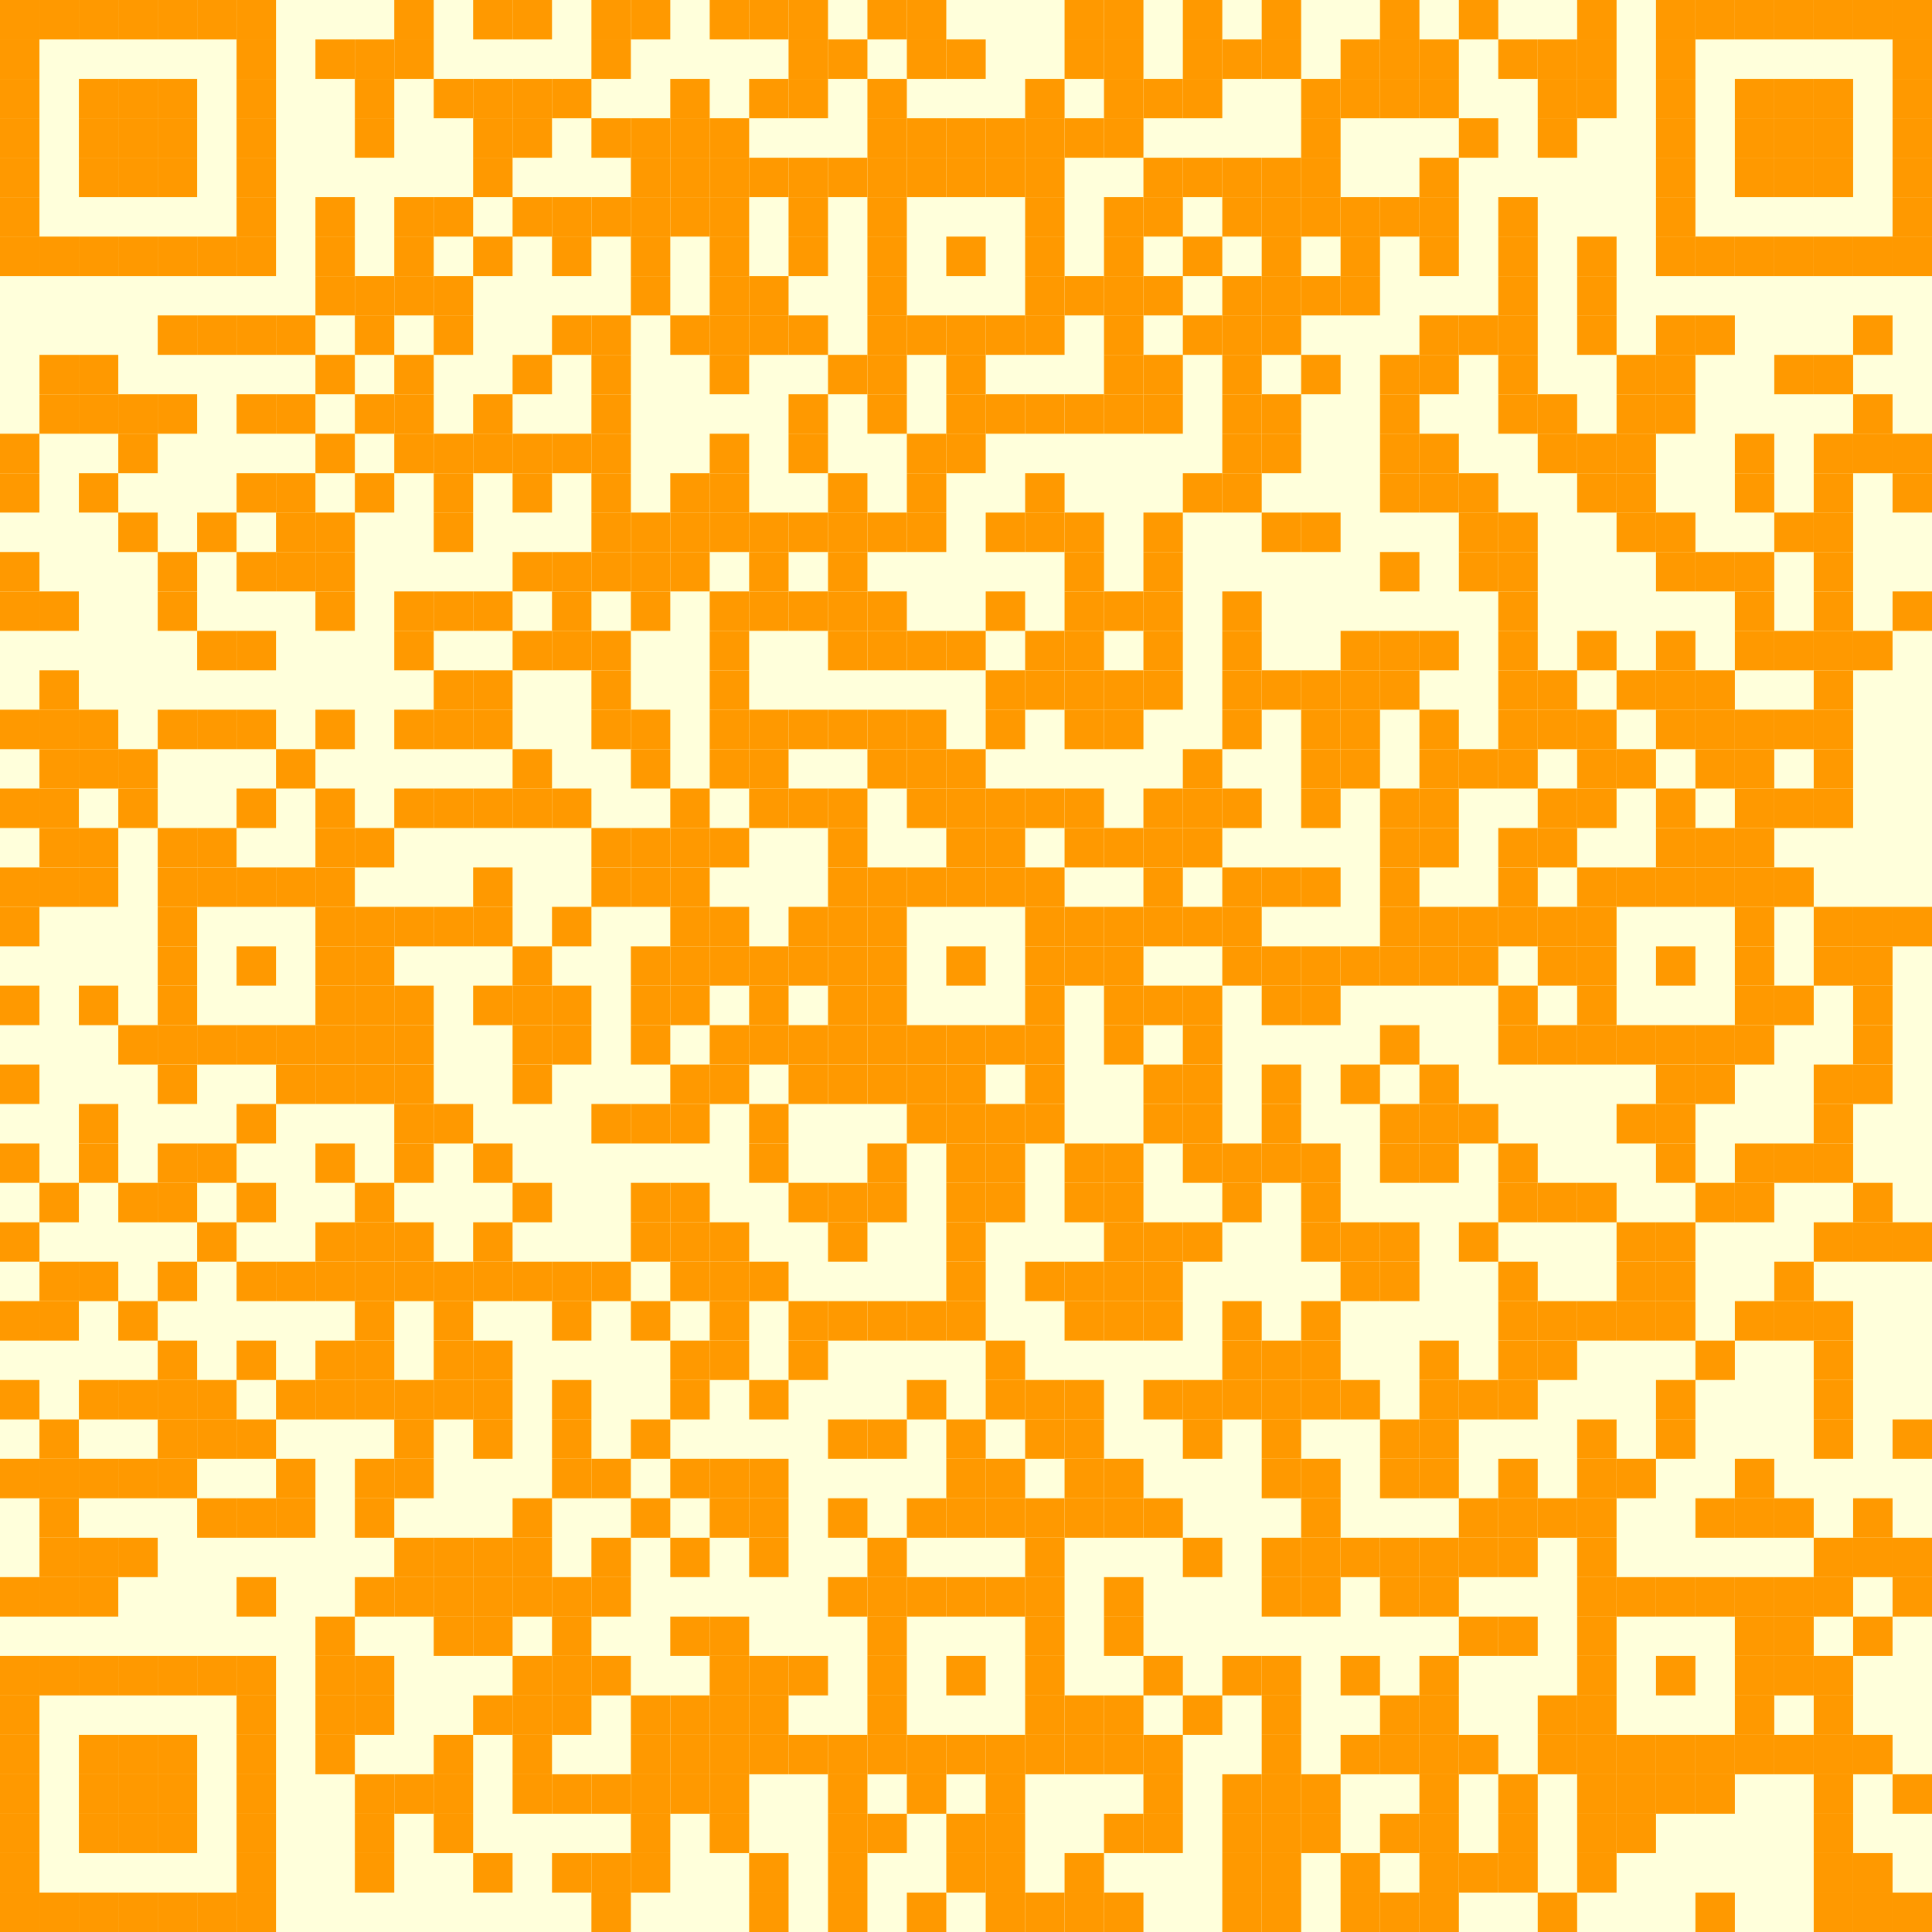 <svg version="1.1" width="392" height="392" viewBox="0 0 392 392"><rect x="0" y="0" width="392" height="392" fill="#FFFFDB" /><rect x="0" y="0" width="8" height="8" fill="#FF9900" /><rect x="8" y="0" width="8" height="8" fill="#FF9900" /><rect x="16" y="0" width="8" height="8" fill="#FF9900" /><rect x="24" y="0" width="8" height="8" fill="#FF9900" /><rect x="32" y="0" width="8" height="8" fill="#FF9900" /><rect x="40" y="0" width="8" height="8" fill="#FF9900" /><rect x="48" y="0" width="8" height="8" fill="#FF9900" /><rect x="80" y="0" width="8" height="8" fill="#FF9900" /><rect x="96" y="0" width="8" height="8" fill="#FF9900" /><rect x="104" y="0" width="8" height="8" fill="#FF9900" /><rect x="120" y="0" width="8" height="8" fill="#FF9900" /><rect x="128" y="0" width="8" height="8" fill="#FF9900" /><rect x="144" y="0" width="8" height="8" fill="#FF9900" /><rect x="152" y="0" width="8" height="8" fill="#FF9900" /><rect x="160" y="0" width="8" height="8" fill="#FF9900" /><rect x="176" y="0" width="8" height="8" fill="#FF9900" /><rect x="184" y="0" width="8" height="8" fill="#FF9900" /><rect x="216" y="0" width="8" height="8" fill="#FF9900" /><rect x="224" y="0" width="8" height="8" fill="#FF9900" /><rect x="240" y="0" width="8" height="8" fill="#FF9900" /><rect x="256" y="0" width="8" height="8" fill="#FF9900" /><rect x="280" y="0" width="8" height="8" fill="#FF9900" /><rect x="296" y="0" width="8" height="8" fill="#FF9900" /><rect x="320" y="0" width="8" height="8" fill="#FF9900" /><rect x="336" y="0" width="8" height="8" fill="#FF9900" /><rect x="344" y="0" width="8" height="8" fill="#FF9900" /><rect x="352" y="0" width="8" height="8" fill="#FF9900" /><rect x="360" y="0" width="8" height="8" fill="#FF9900" /><rect x="368" y="0" width="8" height="8" fill="#FF9900" /><rect x="376" y="0" width="8" height="8" fill="#FF9900" /><rect x="384" y="0" width="8" height="8" fill="#FF9900" /><rect x="0" y="8" width="8" height="8" fill="#FF9900" /><rect x="48" y="8" width="8" height="8" fill="#FF9900" /><rect x="64" y="8" width="8" height="8" fill="#FF9900" /><rect x="72" y="8" width="8" height="8" fill="#FF9900" /><rect x="80" y="8" width="8" height="8" fill="#FF9900" /><rect x="120" y="8" width="8" height="8" fill="#FF9900" /><rect x="160" y="8" width="8" height="8" fill="#FF9900" /><rect x="168" y="8" width="8" height="8" fill="#FF9900" /><rect x="184" y="8" width="8" height="8" fill="#FF9900" /><rect x="192" y="8" width="8" height="8" fill="#FF9900" /><rect x="216" y="8" width="8" height="8" fill="#FF9900" /><rect x="224" y="8" width="8" height="8" fill="#FF9900" /><rect x="240" y="8" width="8" height="8" fill="#FF9900" /><rect x="248" y="8" width="8" height="8" fill="#FF9900" /><rect x="256" y="8" width="8" height="8" fill="#FF9900" /><rect x="272" y="8" width="8" height="8" fill="#FF9900" /><rect x="280" y="8" width="8" height="8" fill="#FF9900" /><rect x="288" y="8" width="8" height="8" fill="#FF9900" /><rect x="304" y="8" width="8" height="8" fill="#FF9900" /><rect x="312" y="8" width="8" height="8" fill="#FF9900" /><rect x="320" y="8" width="8" height="8" fill="#FF9900" /><rect x="336" y="8" width="8" height="8" fill="#FF9900" /><rect x="384" y="8" width="8" height="8" fill="#FF9900" /><rect x="0" y="16" width="8" height="8" fill="#FF9900" /><rect x="16" y="16" width="8" height="8" fill="#FF9900" /><rect x="24" y="16" width="8" height="8" fill="#FF9900" /><rect x="32" y="16" width="8" height="8" fill="#FF9900" /><rect x="48" y="16" width="8" height="8" fill="#FF9900" /><rect x="72" y="16" width="8" height="8" fill="#FF9900" /><rect x="88" y="16" width="8" height="8" fill="#FF9900" /><rect x="96" y="16" width="8" height="8" fill="#FF9900" /><rect x="104" y="16" width="8" height="8" fill="#FF9900" /><rect x="112" y="16" width="8" height="8" fill="#FF9900" /><rect x="136" y="16" width="8" height="8" fill="#FF9900" /><rect x="152" y="16" width="8" height="8" fill="#FF9900" /><rect x="160" y="16" width="8" height="8" fill="#FF9900" /><rect x="176" y="16" width="8" height="8" fill="#FF9900" /><rect x="208" y="16" width="8" height="8" fill="#FF9900" /><rect x="224" y="16" width="8" height="8" fill="#FF9900" /><rect x="232" y="16" width="8" height="8" fill="#FF9900" /><rect x="240" y="16" width="8" height="8" fill="#FF9900" /><rect x="264" y="16" width="8" height="8" fill="#FF9900" /><rect x="272" y="16" width="8" height="8" fill="#FF9900" /><rect x="280" y="16" width="8" height="8" fill="#FF9900" /><rect x="288" y="16" width="8" height="8" fill="#FF9900" /><rect x="312" y="16" width="8" height="8" fill="#FF9900" /><rect x="320" y="16" width="8" height="8" fill="#FF9900" /><rect x="336" y="16" width="8" height="8" fill="#FF9900" /><rect x="352" y="16" width="8" height="8" fill="#FF9900" /><rect x="360" y="16" width="8" height="8" fill="#FF9900" /><rect x="368" y="16" width="8" height="8" fill="#FF9900" /><rect x="384" y="16" width="8" height="8" fill="#FF9900" /><rect x="0" y="24" width="8" height="8" fill="#FF9900" /><rect x="16" y="24" width="8" height="8" fill="#FF9900" /><rect x="24" y="24" width="8" height="8" fill="#FF9900" /><rect x="32" y="24" width="8" height="8" fill="#FF9900" /><rect x="48" y="24" width="8" height="8" fill="#FF9900" /><rect x="72" y="24" width="8" height="8" fill="#FF9900" /><rect x="96" y="24" width="8" height="8" fill="#FF9900" /><rect x="104" y="24" width="8" height="8" fill="#FF9900" /><rect x="120" y="24" width="8" height="8" fill="#FF9900" /><rect x="128" y="24" width="8" height="8" fill="#FF9900" /><rect x="136" y="24" width="8" height="8" fill="#FF9900" /><rect x="144" y="24" width="8" height="8" fill="#FF9900" /><rect x="176" y="24" width="8" height="8" fill="#FF9900" /><rect x="184" y="24" width="8" height="8" fill="#FF9900" /><rect x="192" y="24" width="8" height="8" fill="#FF9900" /><rect x="200" y="24" width="8" height="8" fill="#FF9900" /><rect x="208" y="24" width="8" height="8" fill="#FF9900" /><rect x="216" y="24" width="8" height="8" fill="#FF9900" /><rect x="224" y="24" width="8" height="8" fill="#FF9900" /><rect x="264" y="24" width="8" height="8" fill="#FF9900" /><rect x="296" y="24" width="8" height="8" fill="#FF9900" /><rect x="312" y="24" width="8" height="8" fill="#FF9900" /><rect x="336" y="24" width="8" height="8" fill="#FF9900" /><rect x="352" y="24" width="8" height="8" fill="#FF9900" /><rect x="360" y="24" width="8" height="8" fill="#FF9900" /><rect x="368" y="24" width="8" height="8" fill="#FF9900" /><rect x="384" y="24" width="8" height="8" fill="#FF9900" /><rect x="0" y="32" width="8" height="8" fill="#FF9900" /><rect x="16" y="32" width="8" height="8" fill="#FF9900" /><rect x="24" y="32" width="8" height="8" fill="#FF9900" /><rect x="32" y="32" width="8" height="8" fill="#FF9900" /><rect x="48" y="32" width="8" height="8" fill="#FF9900" /><rect x="96" y="32" width="8" height="8" fill="#FF9900" /><rect x="128" y="32" width="8" height="8" fill="#FF9900" /><rect x="136" y="32" width="8" height="8" fill="#FF9900" /><rect x="144" y="32" width="8" height="8" fill="#FF9900" /><rect x="152" y="32" width="8" height="8" fill="#FF9900" /><rect x="160" y="32" width="8" height="8" fill="#FF9900" /><rect x="168" y="32" width="8" height="8" fill="#FF9900" /><rect x="176" y="32" width="8" height="8" fill="#FF9900" /><rect x="184" y="32" width="8" height="8" fill="#FF9900" /><rect x="192" y="32" width="8" height="8" fill="#FF9900" /><rect x="200" y="32" width="8" height="8" fill="#FF9900" /><rect x="208" y="32" width="8" height="8" fill="#FF9900" /><rect x="232" y="32" width="8" height="8" fill="#FF9900" /><rect x="240" y="32" width="8" height="8" fill="#FF9900" /><rect x="248" y="32" width="8" height="8" fill="#FF9900" /><rect x="256" y="32" width="8" height="8" fill="#FF9900" /><rect x="264" y="32" width="8" height="8" fill="#FF9900" /><rect x="288" y="32" width="8" height="8" fill="#FF9900" /><rect x="336" y="32" width="8" height="8" fill="#FF9900" /><rect x="352" y="32" width="8" height="8" fill="#FF9900" /><rect x="360" y="32" width="8" height="8" fill="#FF9900" /><rect x="368" y="32" width="8" height="8" fill="#FF9900" /><rect x="384" y="32" width="8" height="8" fill="#FF9900" /><rect x="0" y="40" width="8" height="8" fill="#FF9900" /><rect x="48" y="40" width="8" height="8" fill="#FF9900" /><rect x="64" y="40" width="8" height="8" fill="#FF9900" /><rect x="80" y="40" width="8" height="8" fill="#FF9900" /><rect x="88" y="40" width="8" height="8" fill="#FF9900" /><rect x="104" y="40" width="8" height="8" fill="#FF9900" /><rect x="112" y="40" width="8" height="8" fill="#FF9900" /><rect x="120" y="40" width="8" height="8" fill="#FF9900" /><rect x="128" y="40" width="8" height="8" fill="#FF9900" /><rect x="136" y="40" width="8" height="8" fill="#FF9900" /><rect x="144" y="40" width="8" height="8" fill="#FF9900" /><rect x="160" y="40" width="8" height="8" fill="#FF9900" /><rect x="176" y="40" width="8" height="8" fill="#FF9900" /><rect x="208" y="40" width="8" height="8" fill="#FF9900" /><rect x="224" y="40" width="8" height="8" fill="#FF9900" /><rect x="232" y="40" width="8" height="8" fill="#FF9900" /><rect x="248" y="40" width="8" height="8" fill="#FF9900" /><rect x="256" y="40" width="8" height="8" fill="#FF9900" /><rect x="264" y="40" width="8" height="8" fill="#FF9900" /><rect x="272" y="40" width="8" height="8" fill="#FF9900" /><rect x="280" y="40" width="8" height="8" fill="#FF9900" /><rect x="288" y="40" width="8" height="8" fill="#FF9900" /><rect x="304" y="40" width="8" height="8" fill="#FF9900" /><rect x="336" y="40" width="8" height="8" fill="#FF9900" /><rect x="384" y="40" width="8" height="8" fill="#FF9900" /><rect x="0" y="48" width="8" height="8" fill="#FF9900" /><rect x="8" y="48" width="8" height="8" fill="#FF9900" /><rect x="16" y="48" width="8" height="8" fill="#FF9900" /><rect x="24" y="48" width="8" height="8" fill="#FF9900" /><rect x="32" y="48" width="8" height="8" fill="#FF9900" /><rect x="40" y="48" width="8" height="8" fill="#FF9900" /><rect x="48" y="48" width="8" height="8" fill="#FF9900" /><rect x="64" y="48" width="8" height="8" fill="#FF9900" /><rect x="80" y="48" width="8" height="8" fill="#FF9900" /><rect x="96" y="48" width="8" height="8" fill="#FF9900" /><rect x="112" y="48" width="8" height="8" fill="#FF9900" /><rect x="128" y="48" width="8" height="8" fill="#FF9900" /><rect x="144" y="48" width="8" height="8" fill="#FF9900" /><rect x="160" y="48" width="8" height="8" fill="#FF9900" /><rect x="176" y="48" width="8" height="8" fill="#FF9900" /><rect x="192" y="48" width="8" height="8" fill="#FF9900" /><rect x="208" y="48" width="8" height="8" fill="#FF9900" /><rect x="224" y="48" width="8" height="8" fill="#FF9900" /><rect x="240" y="48" width="8" height="8" fill="#FF9900" /><rect x="256" y="48" width="8" height="8" fill="#FF9900" /><rect x="272" y="48" width="8" height="8" fill="#FF9900" /><rect x="288" y="48" width="8" height="8" fill="#FF9900" /><rect x="304" y="48" width="8" height="8" fill="#FF9900" /><rect x="320" y="48" width="8" height="8" fill="#FF9900" /><rect x="336" y="48" width="8" height="8" fill="#FF9900" /><rect x="344" y="48" width="8" height="8" fill="#FF9900" /><rect x="352" y="48" width="8" height="8" fill="#FF9900" /><rect x="360" y="48" width="8" height="8" fill="#FF9900" /><rect x="368" y="48" width="8" height="8" fill="#FF9900" /><rect x="376" y="48" width="8" height="8" fill="#FF9900" /><rect x="384" y="48" width="8" height="8" fill="#FF9900" /><rect x="64" y="56" width="8" height="8" fill="#FF9900" /><rect x="72" y="56" width="8" height="8" fill="#FF9900" /><rect x="80" y="56" width="8" height="8" fill="#FF9900" /><rect x="88" y="56" width="8" height="8" fill="#FF9900" /><rect x="128" y="56" width="8" height="8" fill="#FF9900" /><rect x="144" y="56" width="8" height="8" fill="#FF9900" /><rect x="152" y="56" width="8" height="8" fill="#FF9900" /><rect x="176" y="56" width="8" height="8" fill="#FF9900" /><rect x="208" y="56" width="8" height="8" fill="#FF9900" /><rect x="216" y="56" width="8" height="8" fill="#FF9900" /><rect x="224" y="56" width="8" height="8" fill="#FF9900" /><rect x="232" y="56" width="8" height="8" fill="#FF9900" /><rect x="248" y="56" width="8" height="8" fill="#FF9900" /><rect x="256" y="56" width="8" height="8" fill="#FF9900" /><rect x="264" y="56" width="8" height="8" fill="#FF9900" /><rect x="272" y="56" width="8" height="8" fill="#FF9900" /><rect x="304" y="56" width="8" height="8" fill="#FF9900" /><rect x="320" y="56" width="8" height="8" fill="#FF9900" /><rect x="32" y="64" width="8" height="8" fill="#FF9900" /><rect x="40" y="64" width="8" height="8" fill="#FF9900" /><rect x="48" y="64" width="8" height="8" fill="#FF9900" /><rect x="56" y="64" width="8" height="8" fill="#FF9900" /><rect x="72" y="64" width="8" height="8" fill="#FF9900" /><rect x="88" y="64" width="8" height="8" fill="#FF9900" /><rect x="112" y="64" width="8" height="8" fill="#FF9900" /><rect x="120" y="64" width="8" height="8" fill="#FF9900" /><rect x="136" y="64" width="8" height="8" fill="#FF9900" /><rect x="144" y="64" width="8" height="8" fill="#FF9900" /><rect x="152" y="64" width="8" height="8" fill="#FF9900" /><rect x="160" y="64" width="8" height="8" fill="#FF9900" /><rect x="176" y="64" width="8" height="8" fill="#FF9900" /><rect x="184" y="64" width="8" height="8" fill="#FF9900" /><rect x="192" y="64" width="8" height="8" fill="#FF9900" /><rect x="200" y="64" width="8" height="8" fill="#FF9900" /><rect x="208" y="64" width="8" height="8" fill="#FF9900" /><rect x="224" y="64" width="8" height="8" fill="#FF9900" /><rect x="240" y="64" width="8" height="8" fill="#FF9900" /><rect x="248" y="64" width="8" height="8" fill="#FF9900" /><rect x="256" y="64" width="8" height="8" fill="#FF9900" /><rect x="288" y="64" width="8" height="8" fill="#FF9900" /><rect x="296" y="64" width="8" height="8" fill="#FF9900" /><rect x="304" y="64" width="8" height="8" fill="#FF9900" /><rect x="320" y="64" width="8" height="8" fill="#FF9900" /><rect x="336" y="64" width="8" height="8" fill="#FF9900" /><rect x="344" y="64" width="8" height="8" fill="#FF9900" /><rect x="376" y="64" width="8" height="8" fill="#FF9900" /><rect x="8" y="72" width="8" height="8" fill="#FF9900" /><rect x="16" y="72" width="8" height="8" fill="#FF9900" /><rect x="64" y="72" width="8" height="8" fill="#FF9900" /><rect x="80" y="72" width="8" height="8" fill="#FF9900" /><rect x="104" y="72" width="8" height="8" fill="#FF9900" /><rect x="120" y="72" width="8" height="8" fill="#FF9900" /><rect x="144" y="72" width="8" height="8" fill="#FF9900" /><rect x="168" y="72" width="8" height="8" fill="#FF9900" /><rect x="176" y="72" width="8" height="8" fill="#FF9900" /><rect x="192" y="72" width="8" height="8" fill="#FF9900" /><rect x="224" y="72" width="8" height="8" fill="#FF9900" /><rect x="232" y="72" width="8" height="8" fill="#FF9900" /><rect x="248" y="72" width="8" height="8" fill="#FF9900" /><rect x="264" y="72" width="8" height="8" fill="#FF9900" /><rect x="280" y="72" width="8" height="8" fill="#FF9900" /><rect x="288" y="72" width="8" height="8" fill="#FF9900" /><rect x="304" y="72" width="8" height="8" fill="#FF9900" /><rect x="328" y="72" width="8" height="8" fill="#FF9900" /><rect x="336" y="72" width="8" height="8" fill="#FF9900" /><rect x="360" y="72" width="8" height="8" fill="#FF9900" /><rect x="368" y="72" width="8" height="8" fill="#FF9900" /><rect x="8" y="80" width="8" height="8" fill="#FF9900" /><rect x="16" y="80" width="8" height="8" fill="#FF9900" /><rect x="24" y="80" width="8" height="8" fill="#FF9900" /><rect x="32" y="80" width="8" height="8" fill="#FF9900" /><rect x="48" y="80" width="8" height="8" fill="#FF9900" /><rect x="56" y="80" width="8" height="8" fill="#FF9900" /><rect x="72" y="80" width="8" height="8" fill="#FF9900" /><rect x="80" y="80" width="8" height="8" fill="#FF9900" /><rect x="96" y="80" width="8" height="8" fill="#FF9900" /><rect x="120" y="80" width="8" height="8" fill="#FF9900" /><rect x="160" y="80" width="8" height="8" fill="#FF9900" /><rect x="176" y="80" width="8" height="8" fill="#FF9900" /><rect x="192" y="80" width="8" height="8" fill="#FF9900" /><rect x="200" y="80" width="8" height="8" fill="#FF9900" /><rect x="208" y="80" width="8" height="8" fill="#FF9900" /><rect x="216" y="80" width="8" height="8" fill="#FF9900" /><rect x="224" y="80" width="8" height="8" fill="#FF9900" /><rect x="232" y="80" width="8" height="8" fill="#FF9900" /><rect x="248" y="80" width="8" height="8" fill="#FF9900" /><rect x="256" y="80" width="8" height="8" fill="#FF9900" /><rect x="280" y="80" width="8" height="8" fill="#FF9900" /><rect x="304" y="80" width="8" height="8" fill="#FF9900" /><rect x="312" y="80" width="8" height="8" fill="#FF9900" /><rect x="328" y="80" width="8" height="8" fill="#FF9900" /><rect x="336" y="80" width="8" height="8" fill="#FF9900" /><rect x="376" y="80" width="8" height="8" fill="#FF9900" /><rect x="0" y="88" width="8" height="8" fill="#FF9900" /><rect x="24" y="88" width="8" height="8" fill="#FF9900" /><rect x="64" y="88" width="8" height="8" fill="#FF9900" /><rect x="80" y="88" width="8" height="8" fill="#FF9900" /><rect x="88" y="88" width="8" height="8" fill="#FF9900" /><rect x="96" y="88" width="8" height="8" fill="#FF9900" /><rect x="104" y="88" width="8" height="8" fill="#FF9900" /><rect x="112" y="88" width="8" height="8" fill="#FF9900" /><rect x="120" y="88" width="8" height="8" fill="#FF9900" /><rect x="144" y="88" width="8" height="8" fill="#FF9900" /><rect x="160" y="88" width="8" height="8" fill="#FF9900" /><rect x="184" y="88" width="8" height="8" fill="#FF9900" /><rect x="192" y="88" width="8" height="8" fill="#FF9900" /><rect x="248" y="88" width="8" height="8" fill="#FF9900" /><rect x="256" y="88" width="8" height="8" fill="#FF9900" /><rect x="280" y="88" width="8" height="8" fill="#FF9900" /><rect x="288" y="88" width="8" height="8" fill="#FF9900" /><rect x="312" y="88" width="8" height="8" fill="#FF9900" /><rect x="320" y="88" width="8" height="8" fill="#FF9900" /><rect x="328" y="88" width="8" height="8" fill="#FF9900" /><rect x="352" y="88" width="8" height="8" fill="#FF9900" /><rect x="368" y="88" width="8" height="8" fill="#FF9900" /><rect x="376" y="88" width="8" height="8" fill="#FF9900" /><rect x="384" y="88" width="8" height="8" fill="#FF9900" /><rect x="0" y="96" width="8" height="8" fill="#FF9900" /><rect x="16" y="96" width="8" height="8" fill="#FF9900" /><rect x="48" y="96" width="8" height="8" fill="#FF9900" /><rect x="56" y="96" width="8" height="8" fill="#FF9900" /><rect x="72" y="96" width="8" height="8" fill="#FF9900" /><rect x="88" y="96" width="8" height="8" fill="#FF9900" /><rect x="104" y="96" width="8" height="8" fill="#FF9900" /><rect x="120" y="96" width="8" height="8" fill="#FF9900" /><rect x="136" y="96" width="8" height="8" fill="#FF9900" /><rect x="144" y="96" width="8" height="8" fill="#FF9900" /><rect x="168" y="96" width="8" height="8" fill="#FF9900" /><rect x="184" y="96" width="8" height="8" fill="#FF9900" /><rect x="208" y="96" width="8" height="8" fill="#FF9900" /><rect x="240" y="96" width="8" height="8" fill="#FF9900" /><rect x="248" y="96" width="8" height="8" fill="#FF9900" /><rect x="280" y="96" width="8" height="8" fill="#FF9900" /><rect x="288" y="96" width="8" height="8" fill="#FF9900" /><rect x="296" y="96" width="8" height="8" fill="#FF9900" /><rect x="320" y="96" width="8" height="8" fill="#FF9900" /><rect x="328" y="96" width="8" height="8" fill="#FF9900" /><rect x="352" y="96" width="8" height="8" fill="#FF9900" /><rect x="368" y="96" width="8" height="8" fill="#FF9900" /><rect x="384" y="96" width="8" height="8" fill="#FF9900" /><rect x="24" y="104" width="8" height="8" fill="#FF9900" /><rect x="40" y="104" width="8" height="8" fill="#FF9900" /><rect x="56" y="104" width="8" height="8" fill="#FF9900" /><rect x="64" y="104" width="8" height="8" fill="#FF9900" /><rect x="88" y="104" width="8" height="8" fill="#FF9900" /><rect x="120" y="104" width="8" height="8" fill="#FF9900" /><rect x="128" y="104" width="8" height="8" fill="#FF9900" /><rect x="136" y="104" width="8" height="8" fill="#FF9900" /><rect x="144" y="104" width="8" height="8" fill="#FF9900" /><rect x="152" y="104" width="8" height="8" fill="#FF9900" /><rect x="160" y="104" width="8" height="8" fill="#FF9900" /><rect x="168" y="104" width="8" height="8" fill="#FF9900" /><rect x="176" y="104" width="8" height="8" fill="#FF9900" /><rect x="184" y="104" width="8" height="8" fill="#FF9900" /><rect x="200" y="104" width="8" height="8" fill="#FF9900" /><rect x="208" y="104" width="8" height="8" fill="#FF9900" /><rect x="216" y="104" width="8" height="8" fill="#FF9900" /><rect x="232" y="104" width="8" height="8" fill="#FF9900" /><rect x="256" y="104" width="8" height="8" fill="#FF9900" /><rect x="264" y="104" width="8" height="8" fill="#FF9900" /><rect x="296" y="104" width="8" height="8" fill="#FF9900" /><rect x="304" y="104" width="8" height="8" fill="#FF9900" /><rect x="328" y="104" width="8" height="8" fill="#FF9900" /><rect x="336" y="104" width="8" height="8" fill="#FF9900" /><rect x="360" y="104" width="8" height="8" fill="#FF9900" /><rect x="368" y="104" width="8" height="8" fill="#FF9900" /><rect x="0" y="112" width="8" height="8" fill="#FF9900" /><rect x="32" y="112" width="8" height="8" fill="#FF9900" /><rect x="48" y="112" width="8" height="8" fill="#FF9900" /><rect x="56" y="112" width="8" height="8" fill="#FF9900" /><rect x="64" y="112" width="8" height="8" fill="#FF9900" /><rect x="104" y="112" width="8" height="8" fill="#FF9900" /><rect x="112" y="112" width="8" height="8" fill="#FF9900" /><rect x="120" y="112" width="8" height="8" fill="#FF9900" /><rect x="128" y="112" width="8" height="8" fill="#FF9900" /><rect x="136" y="112" width="8" height="8" fill="#FF9900" /><rect x="152" y="112" width="8" height="8" fill="#FF9900" /><rect x="168" y="112" width="8" height="8" fill="#FF9900" /><rect x="216" y="112" width="8" height="8" fill="#FF9900" /><rect x="232" y="112" width="8" height="8" fill="#FF9900" /><rect x="280" y="112" width="8" height="8" fill="#FF9900" /><rect x="296" y="112" width="8" height="8" fill="#FF9900" /><rect x="304" y="112" width="8" height="8" fill="#FF9900" /><rect x="336" y="112" width="8" height="8" fill="#FF9900" /><rect x="344" y="112" width="8" height="8" fill="#FF9900" /><rect x="352" y="112" width="8" height="8" fill="#FF9900" /><rect x="368" y="112" width="8" height="8" fill="#FF9900" /><rect x="0" y="120" width="8" height="8" fill="#FF9900" /><rect x="8" y="120" width="8" height="8" fill="#FF9900" /><rect x="32" y="120" width="8" height="8" fill="#FF9900" /><rect x="64" y="120" width="8" height="8" fill="#FF9900" /><rect x="80" y="120" width="8" height="8" fill="#FF9900" /><rect x="88" y="120" width="8" height="8" fill="#FF9900" /><rect x="96" y="120" width="8" height="8" fill="#FF9900" /><rect x="112" y="120" width="8" height="8" fill="#FF9900" /><rect x="128" y="120" width="8" height="8" fill="#FF9900" /><rect x="144" y="120" width="8" height="8" fill="#FF9900" /><rect x="152" y="120" width="8" height="8" fill="#FF9900" /><rect x="160" y="120" width="8" height="8" fill="#FF9900" /><rect x="168" y="120" width="8" height="8" fill="#FF9900" /><rect x="176" y="120" width="8" height="8" fill="#FF9900" /><rect x="200" y="120" width="8" height="8" fill="#FF9900" /><rect x="216" y="120" width="8" height="8" fill="#FF9900" /><rect x="224" y="120" width="8" height="8" fill="#FF9900" /><rect x="232" y="120" width="8" height="8" fill="#FF9900" /><rect x="248" y="120" width="8" height="8" fill="#FF9900" /><rect x="304" y="120" width="8" height="8" fill="#FF9900" /><rect x="352" y="120" width="8" height="8" fill="#FF9900" /><rect x="368" y="120" width="8" height="8" fill="#FF9900" /><rect x="384" y="120" width="8" height="8" fill="#FF9900" /><rect x="40" y="128" width="8" height="8" fill="#FF9900" /><rect x="48" y="128" width="8" height="8" fill="#FF9900" /><rect x="80" y="128" width="8" height="8" fill="#FF9900" /><rect x="104" y="128" width="8" height="8" fill="#FF9900" /><rect x="112" y="128" width="8" height="8" fill="#FF9900" /><rect x="120" y="128" width="8" height="8" fill="#FF9900" /><rect x="144" y="128" width="8" height="8" fill="#FF9900" /><rect x="168" y="128" width="8" height="8" fill="#FF9900" /><rect x="176" y="128" width="8" height="8" fill="#FF9900" /><rect x="184" y="128" width="8" height="8" fill="#FF9900" /><rect x="192" y="128" width="8" height="8" fill="#FF9900" /><rect x="208" y="128" width="8" height="8" fill="#FF9900" /><rect x="216" y="128" width="8" height="8" fill="#FF9900" /><rect x="232" y="128" width="8" height="8" fill="#FF9900" /><rect x="248" y="128" width="8" height="8" fill="#FF9900" /><rect x="272" y="128" width="8" height="8" fill="#FF9900" /><rect x="280" y="128" width="8" height="8" fill="#FF9900" /><rect x="288" y="128" width="8" height="8" fill="#FF9900" /><rect x="304" y="128" width="8" height="8" fill="#FF9900" /><rect x="320" y="128" width="8" height="8" fill="#FF9900" /><rect x="336" y="128" width="8" height="8" fill="#FF9900" /><rect x="352" y="128" width="8" height="8" fill="#FF9900" /><rect x="360" y="128" width="8" height="8" fill="#FF9900" /><rect x="368" y="128" width="8" height="8" fill="#FF9900" /><rect x="376" y="128" width="8" height="8" fill="#FF9900" /><rect x="8" y="136" width="8" height="8" fill="#FF9900" /><rect x="88" y="136" width="8" height="8" fill="#FF9900" /><rect x="96" y="136" width="8" height="8" fill="#FF9900" /><rect x="120" y="136" width="8" height="8" fill="#FF9900" /><rect x="144" y="136" width="8" height="8" fill="#FF9900" /><rect x="200" y="136" width="8" height="8" fill="#FF9900" /><rect x="208" y="136" width="8" height="8" fill="#FF9900" /><rect x="216" y="136" width="8" height="8" fill="#FF9900" /><rect x="224" y="136" width="8" height="8" fill="#FF9900" /><rect x="232" y="136" width="8" height="8" fill="#FF9900" /><rect x="248" y="136" width="8" height="8" fill="#FF9900" /><rect x="256" y="136" width="8" height="8" fill="#FF9900" /><rect x="264" y="136" width="8" height="8" fill="#FF9900" /><rect x="272" y="136" width="8" height="8" fill="#FF9900" /><rect x="280" y="136" width="8" height="8" fill="#FF9900" /><rect x="304" y="136" width="8" height="8" fill="#FF9900" /><rect x="312" y="136" width="8" height="8" fill="#FF9900" /><rect x="328" y="136" width="8" height="8" fill="#FF9900" /><rect x="336" y="136" width="8" height="8" fill="#FF9900" /><rect x="344" y="136" width="8" height="8" fill="#FF9900" /><rect x="368" y="136" width="8" height="8" fill="#FF9900" /><rect x="0" y="144" width="8" height="8" fill="#FF9900" /><rect x="8" y="144" width="8" height="8" fill="#FF9900" /><rect x="16" y="144" width="8" height="8" fill="#FF9900" /><rect x="32" y="144" width="8" height="8" fill="#FF9900" /><rect x="40" y="144" width="8" height="8" fill="#FF9900" /><rect x="48" y="144" width="8" height="8" fill="#FF9900" /><rect x="64" y="144" width="8" height="8" fill="#FF9900" /><rect x="80" y="144" width="8" height="8" fill="#FF9900" /><rect x="88" y="144" width="8" height="8" fill="#FF9900" /><rect x="96" y="144" width="8" height="8" fill="#FF9900" /><rect x="120" y="144" width="8" height="8" fill="#FF9900" /><rect x="128" y="144" width="8" height="8" fill="#FF9900" /><rect x="144" y="144" width="8" height="8" fill="#FF9900" /><rect x="152" y="144" width="8" height="8" fill="#FF9900" /><rect x="160" y="144" width="8" height="8" fill="#FF9900" /><rect x="168" y="144" width="8" height="8" fill="#FF9900" /><rect x="176" y="144" width="8" height="8" fill="#FF9900" /><rect x="184" y="144" width="8" height="8" fill="#FF9900" /><rect x="200" y="144" width="8" height="8" fill="#FF9900" /><rect x="216" y="144" width="8" height="8" fill="#FF9900" /><rect x="224" y="144" width="8" height="8" fill="#FF9900" /><rect x="248" y="144" width="8" height="8" fill="#FF9900" /><rect x="264" y="144" width="8" height="8" fill="#FF9900" /><rect x="272" y="144" width="8" height="8" fill="#FF9900" /><rect x="288" y="144" width="8" height="8" fill="#FF9900" /><rect x="304" y="144" width="8" height="8" fill="#FF9900" /><rect x="312" y="144" width="8" height="8" fill="#FF9900" /><rect x="320" y="144" width="8" height="8" fill="#FF9900" /><rect x="336" y="144" width="8" height="8" fill="#FF9900" /><rect x="344" y="144" width="8" height="8" fill="#FF9900" /><rect x="352" y="144" width="8" height="8" fill="#FF9900" /><rect x="360" y="144" width="8" height="8" fill="#FF9900" /><rect x="368" y="144" width="8" height="8" fill="#FF9900" /><rect x="8" y="152" width="8" height="8" fill="#FF9900" /><rect x="16" y="152" width="8" height="8" fill="#FF9900" /><rect x="24" y="152" width="8" height="8" fill="#FF9900" /><rect x="56" y="152" width="8" height="8" fill="#FF9900" /><rect x="104" y="152" width="8" height="8" fill="#FF9900" /><rect x="128" y="152" width="8" height="8" fill="#FF9900" /><rect x="144" y="152" width="8" height="8" fill="#FF9900" /><rect x="152" y="152" width="8" height="8" fill="#FF9900" /><rect x="176" y="152" width="8" height="8" fill="#FF9900" /><rect x="184" y="152" width="8" height="8" fill="#FF9900" /><rect x="192" y="152" width="8" height="8" fill="#FF9900" /><rect x="240" y="152" width="8" height="8" fill="#FF9900" /><rect x="264" y="152" width="8" height="8" fill="#FF9900" /><rect x="272" y="152" width="8" height="8" fill="#FF9900" /><rect x="288" y="152" width="8" height="8" fill="#FF9900" /><rect x="296" y="152" width="8" height="8" fill="#FF9900" /><rect x="304" y="152" width="8" height="8" fill="#FF9900" /><rect x="320" y="152" width="8" height="8" fill="#FF9900" /><rect x="328" y="152" width="8" height="8" fill="#FF9900" /><rect x="344" y="152" width="8" height="8" fill="#FF9900" /><rect x="352" y="152" width="8" height="8" fill="#FF9900" /><rect x="368" y="152" width="8" height="8" fill="#FF9900" /><rect x="0" y="160" width="8" height="8" fill="#FF9900" /><rect x="8" y="160" width="8" height="8" fill="#FF9900" /><rect x="24" y="160" width="8" height="8" fill="#FF9900" /><rect x="48" y="160" width="8" height="8" fill="#FF9900" /><rect x="64" y="160" width="8" height="8" fill="#FF9900" /><rect x="80" y="160" width="8" height="8" fill="#FF9900" /><rect x="88" y="160" width="8" height="8" fill="#FF9900" /><rect x="96" y="160" width="8" height="8" fill="#FF9900" /><rect x="104" y="160" width="8" height="8" fill="#FF9900" /><rect x="112" y="160" width="8" height="8" fill="#FF9900" /><rect x="136" y="160" width="8" height="8" fill="#FF9900" /><rect x="152" y="160" width="8" height="8" fill="#FF9900" /><rect x="160" y="160" width="8" height="8" fill="#FF9900" /><rect x="168" y="160" width="8" height="8" fill="#FF9900" /><rect x="184" y="160" width="8" height="8" fill="#FF9900" /><rect x="192" y="160" width="8" height="8" fill="#FF9900" /><rect x="200" y="160" width="8" height="8" fill="#FF9900" /><rect x="208" y="160" width="8" height="8" fill="#FF9900" /><rect x="216" y="160" width="8" height="8" fill="#FF9900" /><rect x="232" y="160" width="8" height="8" fill="#FF9900" /><rect x="240" y="160" width="8" height="8" fill="#FF9900" /><rect x="248" y="160" width="8" height="8" fill="#FF9900" /><rect x="264" y="160" width="8" height="8" fill="#FF9900" /><rect x="280" y="160" width="8" height="8" fill="#FF9900" /><rect x="288" y="160" width="8" height="8" fill="#FF9900" /><rect x="312" y="160" width="8" height="8" fill="#FF9900" /><rect x="320" y="160" width="8" height="8" fill="#FF9900" /><rect x="336" y="160" width="8" height="8" fill="#FF9900" /><rect x="352" y="160" width="8" height="8" fill="#FF9900" /><rect x="360" y="160" width="8" height="8" fill="#FF9900" /><rect x="368" y="160" width="8" height="8" fill="#FF9900" /><rect x="8" y="168" width="8" height="8" fill="#FF9900" /><rect x="16" y="168" width="8" height="8" fill="#FF9900" /><rect x="32" y="168" width="8" height="8" fill="#FF9900" /><rect x="40" y="168" width="8" height="8" fill="#FF9900" /><rect x="64" y="168" width="8" height="8" fill="#FF9900" /><rect x="72" y="168" width="8" height="8" fill="#FF9900" /><rect x="120" y="168" width="8" height="8" fill="#FF9900" /><rect x="128" y="168" width="8" height="8" fill="#FF9900" /><rect x="136" y="168" width="8" height="8" fill="#FF9900" /><rect x="144" y="168" width="8" height="8" fill="#FF9900" /><rect x="168" y="168" width="8" height="8" fill="#FF9900" /><rect x="192" y="168" width="8" height="8" fill="#FF9900" /><rect x="200" y="168" width="8" height="8" fill="#FF9900" /><rect x="216" y="168" width="8" height="8" fill="#FF9900" /><rect x="224" y="168" width="8" height="8" fill="#FF9900" /><rect x="232" y="168" width="8" height="8" fill="#FF9900" /><rect x="240" y="168" width="8" height="8" fill="#FF9900" /><rect x="280" y="168" width="8" height="8" fill="#FF9900" /><rect x="288" y="168" width="8" height="8" fill="#FF9900" /><rect x="304" y="168" width="8" height="8" fill="#FF9900" /><rect x="312" y="168" width="8" height="8" fill="#FF9900" /><rect x="336" y="168" width="8" height="8" fill="#FF9900" /><rect x="344" y="168" width="8" height="8" fill="#FF9900" /><rect x="352" y="168" width="8" height="8" fill="#FF9900" /><rect x="0" y="176" width="8" height="8" fill="#FF9900" /><rect x="8" y="176" width="8" height="8" fill="#FF9900" /><rect x="16" y="176" width="8" height="8" fill="#FF9900" /><rect x="32" y="176" width="8" height="8" fill="#FF9900" /><rect x="40" y="176" width="8" height="8" fill="#FF9900" /><rect x="48" y="176" width="8" height="8" fill="#FF9900" /><rect x="56" y="176" width="8" height="8" fill="#FF9900" /><rect x="64" y="176" width="8" height="8" fill="#FF9900" /><rect x="96" y="176" width="8" height="8" fill="#FF9900" /><rect x="120" y="176" width="8" height="8" fill="#FF9900" /><rect x="128" y="176" width="8" height="8" fill="#FF9900" /><rect x="136" y="176" width="8" height="8" fill="#FF9900" /><rect x="168" y="176" width="8" height="8" fill="#FF9900" /><rect x="176" y="176" width="8" height="8" fill="#FF9900" /><rect x="184" y="176" width="8" height="8" fill="#FF9900" /><rect x="192" y="176" width="8" height="8" fill="#FF9900" /><rect x="200" y="176" width="8" height="8" fill="#FF9900" /><rect x="208" y="176" width="8" height="8" fill="#FF9900" /><rect x="232" y="176" width="8" height="8" fill="#FF9900" /><rect x="248" y="176" width="8" height="8" fill="#FF9900" /><rect x="256" y="176" width="8" height="8" fill="#FF9900" /><rect x="264" y="176" width="8" height="8" fill="#FF9900" /><rect x="280" y="176" width="8" height="8" fill="#FF9900" /><rect x="304" y="176" width="8" height="8" fill="#FF9900" /><rect x="320" y="176" width="8" height="8" fill="#FF9900" /><rect x="328" y="176" width="8" height="8" fill="#FF9900" /><rect x="336" y="176" width="8" height="8" fill="#FF9900" /><rect x="344" y="176" width="8" height="8" fill="#FF9900" /><rect x="352" y="176" width="8" height="8" fill="#FF9900" /><rect x="360" y="176" width="8" height="8" fill="#FF9900" /><rect x="0" y="184" width="8" height="8" fill="#FF9900" /><rect x="32" y="184" width="8" height="8" fill="#FF9900" /><rect x="64" y="184" width="8" height="8" fill="#FF9900" /><rect x="72" y="184" width="8" height="8" fill="#FF9900" /><rect x="80" y="184" width="8" height="8" fill="#FF9900" /><rect x="88" y="184" width="8" height="8" fill="#FF9900" /><rect x="96" y="184" width="8" height="8" fill="#FF9900" /><rect x="112" y="184" width="8" height="8" fill="#FF9900" /><rect x="136" y="184" width="8" height="8" fill="#FF9900" /><rect x="144" y="184" width="8" height="8" fill="#FF9900" /><rect x="160" y="184" width="8" height="8" fill="#FF9900" /><rect x="168" y="184" width="8" height="8" fill="#FF9900" /><rect x="176" y="184" width="8" height="8" fill="#FF9900" /><rect x="208" y="184" width="8" height="8" fill="#FF9900" /><rect x="216" y="184" width="8" height="8" fill="#FF9900" /><rect x="224" y="184" width="8" height="8" fill="#FF9900" /><rect x="232" y="184" width="8" height="8" fill="#FF9900" /><rect x="240" y="184" width="8" height="8" fill="#FF9900" /><rect x="248" y="184" width="8" height="8" fill="#FF9900" /><rect x="280" y="184" width="8" height="8" fill="#FF9900" /><rect x="288" y="184" width="8" height="8" fill="#FF9900" /><rect x="296" y="184" width="8" height="8" fill="#FF9900" /><rect x="304" y="184" width="8" height="8" fill="#FF9900" /><rect x="312" y="184" width="8" height="8" fill="#FF9900" /><rect x="320" y="184" width="8" height="8" fill="#FF9900" /><rect x="352" y="184" width="8" height="8" fill="#FF9900" /><rect x="368" y="184" width="8" height="8" fill="#FF9900" /><rect x="376" y="184" width="8" height="8" fill="#FF9900" /><rect x="384" y="184" width="8" height="8" fill="#FF9900" /><rect x="32" y="192" width="8" height="8" fill="#FF9900" /><rect x="48" y="192" width="8" height="8" fill="#FF9900" /><rect x="64" y="192" width="8" height="8" fill="#FF9900" /><rect x="72" y="192" width="8" height="8" fill="#FF9900" /><rect x="104" y="192" width="8" height="8" fill="#FF9900" /><rect x="128" y="192" width="8" height="8" fill="#FF9900" /><rect x="136" y="192" width="8" height="8" fill="#FF9900" /><rect x="144" y="192" width="8" height="8" fill="#FF9900" /><rect x="152" y="192" width="8" height="8" fill="#FF9900" /><rect x="160" y="192" width="8" height="8" fill="#FF9900" /><rect x="168" y="192" width="8" height="8" fill="#FF9900" /><rect x="176" y="192" width="8" height="8" fill="#FF9900" /><rect x="192" y="192" width="8" height="8" fill="#FF9900" /><rect x="208" y="192" width="8" height="8" fill="#FF9900" /><rect x="216" y="192" width="8" height="8" fill="#FF9900" /><rect x="224" y="192" width="8" height="8" fill="#FF9900" /><rect x="248" y="192" width="8" height="8" fill="#FF9900" /><rect x="256" y="192" width="8" height="8" fill="#FF9900" /><rect x="264" y="192" width="8" height="8" fill="#FF9900" /><rect x="272" y="192" width="8" height="8" fill="#FF9900" /><rect x="280" y="192" width="8" height="8" fill="#FF9900" /><rect x="288" y="192" width="8" height="8" fill="#FF9900" /><rect x="296" y="192" width="8" height="8" fill="#FF9900" /><rect x="312" y="192" width="8" height="8" fill="#FF9900" /><rect x="320" y="192" width="8" height="8" fill="#FF9900" /><rect x="336" y="192" width="8" height="8" fill="#FF9900" /><rect x="352" y="192" width="8" height="8" fill="#FF9900" /><rect x="368" y="192" width="8" height="8" fill="#FF9900" /><rect x="376" y="192" width="8" height="8" fill="#FF9900" /><rect x="0" y="200" width="8" height="8" fill="#FF9900" /><rect x="16" y="200" width="8" height="8" fill="#FF9900" /><rect x="32" y="200" width="8" height="8" fill="#FF9900" /><rect x="64" y="200" width="8" height="8" fill="#FF9900" /><rect x="72" y="200" width="8" height="8" fill="#FF9900" /><rect x="80" y="200" width="8" height="8" fill="#FF9900" /><rect x="96" y="200" width="8" height="8" fill="#FF9900" /><rect x="104" y="200" width="8" height="8" fill="#FF9900" /><rect x="112" y="200" width="8" height="8" fill="#FF9900" /><rect x="128" y="200" width="8" height="8" fill="#FF9900" /><rect x="136" y="200" width="8" height="8" fill="#FF9900" /><rect x="152" y="200" width="8" height="8" fill="#FF9900" /><rect x="168" y="200" width="8" height="8" fill="#FF9900" /><rect x="176" y="200" width="8" height="8" fill="#FF9900" /><rect x="208" y="200" width="8" height="8" fill="#FF9900" /><rect x="224" y="200" width="8" height="8" fill="#FF9900" /><rect x="232" y="200" width="8" height="8" fill="#FF9900" /><rect x="240" y="200" width="8" height="8" fill="#FF9900" /><rect x="256" y="200" width="8" height="8" fill="#FF9900" /><rect x="264" y="200" width="8" height="8" fill="#FF9900" /><rect x="304" y="200" width="8" height="8" fill="#FF9900" /><rect x="320" y="200" width="8" height="8" fill="#FF9900" /><rect x="352" y="200" width="8" height="8" fill="#FF9900" /><rect x="360" y="200" width="8" height="8" fill="#FF9900" /><rect x="376" y="200" width="8" height="8" fill="#FF9900" /><rect x="24" y="208" width="8" height="8" fill="#FF9900" /><rect x="32" y="208" width="8" height="8" fill="#FF9900" /><rect x="40" y="208" width="8" height="8" fill="#FF9900" /><rect x="48" y="208" width="8" height="8" fill="#FF9900" /><rect x="56" y="208" width="8" height="8" fill="#FF9900" /><rect x="64" y="208" width="8" height="8" fill="#FF9900" /><rect x="72" y="208" width="8" height="8" fill="#FF9900" /><rect x="80" y="208" width="8" height="8" fill="#FF9900" /><rect x="104" y="208" width="8" height="8" fill="#FF9900" /><rect x="112" y="208" width="8" height="8" fill="#FF9900" /><rect x="128" y="208" width="8" height="8" fill="#FF9900" /><rect x="144" y="208" width="8" height="8" fill="#FF9900" /><rect x="152" y="208" width="8" height="8" fill="#FF9900" /><rect x="160" y="208" width="8" height="8" fill="#FF9900" /><rect x="168" y="208" width="8" height="8" fill="#FF9900" /><rect x="176" y="208" width="8" height="8" fill="#FF9900" /><rect x="184" y="208" width="8" height="8" fill="#FF9900" /><rect x="192" y="208" width="8" height="8" fill="#FF9900" /><rect x="200" y="208" width="8" height="8" fill="#FF9900" /><rect x="208" y="208" width="8" height="8" fill="#FF9900" /><rect x="224" y="208" width="8" height="8" fill="#FF9900" /><rect x="240" y="208" width="8" height="8" fill="#FF9900" /><rect x="280" y="208" width="8" height="8" fill="#FF9900" /><rect x="304" y="208" width="8" height="8" fill="#FF9900" /><rect x="312" y="208" width="8" height="8" fill="#FF9900" /><rect x="320" y="208" width="8" height="8" fill="#FF9900" /><rect x="328" y="208" width="8" height="8" fill="#FF9900" /><rect x="336" y="208" width="8" height="8" fill="#FF9900" /><rect x="344" y="208" width="8" height="8" fill="#FF9900" /><rect x="352" y="208" width="8" height="8" fill="#FF9900" /><rect x="376" y="208" width="8" height="8" fill="#FF9900" /><rect x="0" y="216" width="8" height="8" fill="#FF9900" /><rect x="32" y="216" width="8" height="8" fill="#FF9900" /><rect x="56" y="216" width="8" height="8" fill="#FF9900" /><rect x="64" y="216" width="8" height="8" fill="#FF9900" /><rect x="72" y="216" width="8" height="8" fill="#FF9900" /><rect x="80" y="216" width="8" height="8" fill="#FF9900" /><rect x="104" y="216" width="8" height="8" fill="#FF9900" /><rect x="136" y="216" width="8" height="8" fill="#FF9900" /><rect x="144" y="216" width="8" height="8" fill="#FF9900" /><rect x="160" y="216" width="8" height="8" fill="#FF9900" /><rect x="168" y="216" width="8" height="8" fill="#FF9900" /><rect x="176" y="216" width="8" height="8" fill="#FF9900" /><rect x="184" y="216" width="8" height="8" fill="#FF9900" /><rect x="192" y="216" width="8" height="8" fill="#FF9900" /><rect x="208" y="216" width="8" height="8" fill="#FF9900" /><rect x="232" y="216" width="8" height="8" fill="#FF9900" /><rect x="240" y="216" width="8" height="8" fill="#FF9900" /><rect x="256" y="216" width="8" height="8" fill="#FF9900" /><rect x="272" y="216" width="8" height="8" fill="#FF9900" /><rect x="288" y="216" width="8" height="8" fill="#FF9900" /><rect x="336" y="216" width="8" height="8" fill="#FF9900" /><rect x="344" y="216" width="8" height="8" fill="#FF9900" /><rect x="368" y="216" width="8" height="8" fill="#FF9900" /><rect x="376" y="216" width="8" height="8" fill="#FF9900" /><rect x="16" y="224" width="8" height="8" fill="#FF9900" /><rect x="48" y="224" width="8" height="8" fill="#FF9900" /><rect x="80" y="224" width="8" height="8" fill="#FF9900" /><rect x="88" y="224" width="8" height="8" fill="#FF9900" /><rect x="120" y="224" width="8" height="8" fill="#FF9900" /><rect x="128" y="224" width="8" height="8" fill="#FF9900" /><rect x="136" y="224" width="8" height="8" fill="#FF9900" /><rect x="152" y="224" width="8" height="8" fill="#FF9900" /><rect x="184" y="224" width="8" height="8" fill="#FF9900" /><rect x="192" y="224" width="8" height="8" fill="#FF9900" /><rect x="200" y="224" width="8" height="8" fill="#FF9900" /><rect x="208" y="224" width="8" height="8" fill="#FF9900" /><rect x="232" y="224" width="8" height="8" fill="#FF9900" /><rect x="240" y="224" width="8" height="8" fill="#FF9900" /><rect x="256" y="224" width="8" height="8" fill="#FF9900" /><rect x="280" y="224" width="8" height="8" fill="#FF9900" /><rect x="288" y="224" width="8" height="8" fill="#FF9900" /><rect x="296" y="224" width="8" height="8" fill="#FF9900" /><rect x="328" y="224" width="8" height="8" fill="#FF9900" /><rect x="336" y="224" width="8" height="8" fill="#FF9900" /><rect x="368" y="224" width="8" height="8" fill="#FF9900" /><rect x="0" y="232" width="8" height="8" fill="#FF9900" /><rect x="16" y="232" width="8" height="8" fill="#FF9900" /><rect x="32" y="232" width="8" height="8" fill="#FF9900" /><rect x="40" y="232" width="8" height="8" fill="#FF9900" /><rect x="64" y="232" width="8" height="8" fill="#FF9900" /><rect x="80" y="232" width="8" height="8" fill="#FF9900" /><rect x="96" y="232" width="8" height="8" fill="#FF9900" /><rect x="152" y="232" width="8" height="8" fill="#FF9900" /><rect x="176" y="232" width="8" height="8" fill="#FF9900" /><rect x="192" y="232" width="8" height="8" fill="#FF9900" /><rect x="200" y="232" width="8" height="8" fill="#FF9900" /><rect x="216" y="232" width="8" height="8" fill="#FF9900" /><rect x="224" y="232" width="8" height="8" fill="#FF9900" /><rect x="240" y="232" width="8" height="8" fill="#FF9900" /><rect x="248" y="232" width="8" height="8" fill="#FF9900" /><rect x="256" y="232" width="8" height="8" fill="#FF9900" /><rect x="264" y="232" width="8" height="8" fill="#FF9900" /><rect x="280" y="232" width="8" height="8" fill="#FF9900" /><rect x="288" y="232" width="8" height="8" fill="#FF9900" /><rect x="304" y="232" width="8" height="8" fill="#FF9900" /><rect x="336" y="232" width="8" height="8" fill="#FF9900" /><rect x="352" y="232" width="8" height="8" fill="#FF9900" /><rect x="360" y="232" width="8" height="8" fill="#FF9900" /><rect x="368" y="232" width="8" height="8" fill="#FF9900" /><rect x="8" y="240" width="8" height="8" fill="#FF9900" /><rect x="24" y="240" width="8" height="8" fill="#FF9900" /><rect x="32" y="240" width="8" height="8" fill="#FF9900" /><rect x="48" y="240" width="8" height="8" fill="#FF9900" /><rect x="72" y="240" width="8" height="8" fill="#FF9900" /><rect x="104" y="240" width="8" height="8" fill="#FF9900" /><rect x="128" y="240" width="8" height="8" fill="#FF9900" /><rect x="136" y="240" width="8" height="8" fill="#FF9900" /><rect x="160" y="240" width="8" height="8" fill="#FF9900" /><rect x="168" y="240" width="8" height="8" fill="#FF9900" /><rect x="176" y="240" width="8" height="8" fill="#FF9900" /><rect x="192" y="240" width="8" height="8" fill="#FF9900" /><rect x="200" y="240" width="8" height="8" fill="#FF9900" /><rect x="216" y="240" width="8" height="8" fill="#FF9900" /><rect x="224" y="240" width="8" height="8" fill="#FF9900" /><rect x="248" y="240" width="8" height="8" fill="#FF9900" /><rect x="264" y="240" width="8" height="8" fill="#FF9900" /><rect x="304" y="240" width="8" height="8" fill="#FF9900" /><rect x="312" y="240" width="8" height="8" fill="#FF9900" /><rect x="320" y="240" width="8" height="8" fill="#FF9900" /><rect x="344" y="240" width="8" height="8" fill="#FF9900" /><rect x="352" y="240" width="8" height="8" fill="#FF9900" /><rect x="376" y="240" width="8" height="8" fill="#FF9900" /><rect x="0" y="248" width="8" height="8" fill="#FF9900" /><rect x="40" y="248" width="8" height="8" fill="#FF9900" /><rect x="64" y="248" width="8" height="8" fill="#FF9900" /><rect x="72" y="248" width="8" height="8" fill="#FF9900" /><rect x="80" y="248" width="8" height="8" fill="#FF9900" /><rect x="96" y="248" width="8" height="8" fill="#FF9900" /><rect x="128" y="248" width="8" height="8" fill="#FF9900" /><rect x="136" y="248" width="8" height="8" fill="#FF9900" /><rect x="144" y="248" width="8" height="8" fill="#FF9900" /><rect x="168" y="248" width="8" height="8" fill="#FF9900" /><rect x="192" y="248" width="8" height="8" fill="#FF9900" /><rect x="224" y="248" width="8" height="8" fill="#FF9900" /><rect x="232" y="248" width="8" height="8" fill="#FF9900" /><rect x="240" y="248" width="8" height="8" fill="#FF9900" /><rect x="264" y="248" width="8" height="8" fill="#FF9900" /><rect x="272" y="248" width="8" height="8" fill="#FF9900" /><rect x="280" y="248" width="8" height="8" fill="#FF9900" /><rect x="296" y="248" width="8" height="8" fill="#FF9900" /><rect x="328" y="248" width="8" height="8" fill="#FF9900" /><rect x="336" y="248" width="8" height="8" fill="#FF9900" /><rect x="368" y="248" width="8" height="8" fill="#FF9900" /><rect x="376" y="248" width="8" height="8" fill="#FF9900" /><rect x="384" y="248" width="8" height="8" fill="#FF9900" /><rect x="8" y="256" width="8" height="8" fill="#FF9900" /><rect x="16" y="256" width="8" height="8" fill="#FF9900" /><rect x="32" y="256" width="8" height="8" fill="#FF9900" /><rect x="48" y="256" width="8" height="8" fill="#FF9900" /><rect x="56" y="256" width="8" height="8" fill="#FF9900" /><rect x="64" y="256" width="8" height="8" fill="#FF9900" /><rect x="72" y="256" width="8" height="8" fill="#FF9900" /><rect x="80" y="256" width="8" height="8" fill="#FF9900" /><rect x="88" y="256" width="8" height="8" fill="#FF9900" /><rect x="96" y="256" width="8" height="8" fill="#FF9900" /><rect x="104" y="256" width="8" height="8" fill="#FF9900" /><rect x="112" y="256" width="8" height="8" fill="#FF9900" /><rect x="120" y="256" width="8" height="8" fill="#FF9900" /><rect x="136" y="256" width="8" height="8" fill="#FF9900" /><rect x="144" y="256" width="8" height="8" fill="#FF9900" /><rect x="152" y="256" width="8" height="8" fill="#FF9900" /><rect x="192" y="256" width="8" height="8" fill="#FF9900" /><rect x="208" y="256" width="8" height="8" fill="#FF9900" /><rect x="216" y="256" width="8" height="8" fill="#FF9900" /><rect x="224" y="256" width="8" height="8" fill="#FF9900" /><rect x="232" y="256" width="8" height="8" fill="#FF9900" /><rect x="272" y="256" width="8" height="8" fill="#FF9900" /><rect x="280" y="256" width="8" height="8" fill="#FF9900" /><rect x="304" y="256" width="8" height="8" fill="#FF9900" /><rect x="328" y="256" width="8" height="8" fill="#FF9900" /><rect x="336" y="256" width="8" height="8" fill="#FF9900" /><rect x="360" y="256" width="8" height="8" fill="#FF9900" /><rect x="0" y="264" width="8" height="8" fill="#FF9900" /><rect x="8" y="264" width="8" height="8" fill="#FF9900" /><rect x="24" y="264" width="8" height="8" fill="#FF9900" /><rect x="72" y="264" width="8" height="8" fill="#FF9900" /><rect x="88" y="264" width="8" height="8" fill="#FF9900" /><rect x="112" y="264" width="8" height="8" fill="#FF9900" /><rect x="128" y="264" width="8" height="8" fill="#FF9900" /><rect x="144" y="264" width="8" height="8" fill="#FF9900" /><rect x="160" y="264" width="8" height="8" fill="#FF9900" /><rect x="168" y="264" width="8" height="8" fill="#FF9900" /><rect x="176" y="264" width="8" height="8" fill="#FF9900" /><rect x="184" y="264" width="8" height="8" fill="#FF9900" /><rect x="192" y="264" width="8" height="8" fill="#FF9900" /><rect x="216" y="264" width="8" height="8" fill="#FF9900" /><rect x="224" y="264" width="8" height="8" fill="#FF9900" /><rect x="232" y="264" width="8" height="8" fill="#FF9900" /><rect x="248" y="264" width="8" height="8" fill="#FF9900" /><rect x="264" y="264" width="8" height="8" fill="#FF9900" /><rect x="304" y="264" width="8" height="8" fill="#FF9900" /><rect x="312" y="264" width="8" height="8" fill="#FF9900" /><rect x="320" y="264" width="8" height="8" fill="#FF9900" /><rect x="328" y="264" width="8" height="8" fill="#FF9900" /><rect x="336" y="264" width="8" height="8" fill="#FF9900" /><rect x="352" y="264" width="8" height="8" fill="#FF9900" /><rect x="360" y="264" width="8" height="8" fill="#FF9900" /><rect x="368" y="264" width="8" height="8" fill="#FF9900" /><rect x="32" y="272" width="8" height="8" fill="#FF9900" /><rect x="48" y="272" width="8" height="8" fill="#FF9900" /><rect x="64" y="272" width="8" height="8" fill="#FF9900" /><rect x="72" y="272" width="8" height="8" fill="#FF9900" /><rect x="88" y="272" width="8" height="8" fill="#FF9900" /><rect x="96" y="272" width="8" height="8" fill="#FF9900" /><rect x="136" y="272" width="8" height="8" fill="#FF9900" /><rect x="144" y="272" width="8" height="8" fill="#FF9900" /><rect x="160" y="272" width="8" height="8" fill="#FF9900" /><rect x="200" y="272" width="8" height="8" fill="#FF9900" /><rect x="248" y="272" width="8" height="8" fill="#FF9900" /><rect x="256" y="272" width="8" height="8" fill="#FF9900" /><rect x="264" y="272" width="8" height="8" fill="#FF9900" /><rect x="288" y="272" width="8" height="8" fill="#FF9900" /><rect x="304" y="272" width="8" height="8" fill="#FF9900" /><rect x="312" y="272" width="8" height="8" fill="#FF9900" /><rect x="344" y="272" width="8" height="8" fill="#FF9900" /><rect x="368" y="272" width="8" height="8" fill="#FF9900" /><rect x="0" y="280" width="8" height="8" fill="#FF9900" /><rect x="16" y="280" width="8" height="8" fill="#FF9900" /><rect x="24" y="280" width="8" height="8" fill="#FF9900" /><rect x="32" y="280" width="8" height="8" fill="#FF9900" /><rect x="40" y="280" width="8" height="8" fill="#FF9900" /><rect x="56" y="280" width="8" height="8" fill="#FF9900" /><rect x="64" y="280" width="8" height="8" fill="#FF9900" /><rect x="72" y="280" width="8" height="8" fill="#FF9900" /><rect x="80" y="280" width="8" height="8" fill="#FF9900" /><rect x="88" y="280" width="8" height="8" fill="#FF9900" /><rect x="96" y="280" width="8" height="8" fill="#FF9900" /><rect x="112" y="280" width="8" height="8" fill="#FF9900" /><rect x="136" y="280" width="8" height="8" fill="#FF9900" /><rect x="152" y="280" width="8" height="8" fill="#FF9900" /><rect x="184" y="280" width="8" height="8" fill="#FF9900" /><rect x="200" y="280" width="8" height="8" fill="#FF9900" /><rect x="208" y="280" width="8" height="8" fill="#FF9900" /><rect x="216" y="280" width="8" height="8" fill="#FF9900" /><rect x="232" y="280" width="8" height="8" fill="#FF9900" /><rect x="240" y="280" width="8" height="8" fill="#FF9900" /><rect x="248" y="280" width="8" height="8" fill="#FF9900" /><rect x="256" y="280" width="8" height="8" fill="#FF9900" /><rect x="264" y="280" width="8" height="8" fill="#FF9900" /><rect x="272" y="280" width="8" height="8" fill="#FF9900" /><rect x="288" y="280" width="8" height="8" fill="#FF9900" /><rect x="296" y="280" width="8" height="8" fill="#FF9900" /><rect x="304" y="280" width="8" height="8" fill="#FF9900" /><rect x="336" y="280" width="8" height="8" fill="#FF9900" /><rect x="368" y="280" width="8" height="8" fill="#FF9900" /><rect x="8" y="288" width="8" height="8" fill="#FF9900" /><rect x="32" y="288" width="8" height="8" fill="#FF9900" /><rect x="40" y="288" width="8" height="8" fill="#FF9900" /><rect x="48" y="288" width="8" height="8" fill="#FF9900" /><rect x="80" y="288" width="8" height="8" fill="#FF9900" /><rect x="96" y="288" width="8" height="8" fill="#FF9900" /><rect x="112" y="288" width="8" height="8" fill="#FF9900" /><rect x="128" y="288" width="8" height="8" fill="#FF9900" /><rect x="168" y="288" width="8" height="8" fill="#FF9900" /><rect x="176" y="288" width="8" height="8" fill="#FF9900" /><rect x="192" y="288" width="8" height="8" fill="#FF9900" /><rect x="208" y="288" width="8" height="8" fill="#FF9900" /><rect x="216" y="288" width="8" height="8" fill="#FF9900" /><rect x="240" y="288" width="8" height="8" fill="#FF9900" /><rect x="256" y="288" width="8" height="8" fill="#FF9900" /><rect x="280" y="288" width="8" height="8" fill="#FF9900" /><rect x="288" y="288" width="8" height="8" fill="#FF9900" /><rect x="320" y="288" width="8" height="8" fill="#FF9900" /><rect x="336" y="288" width="8" height="8" fill="#FF9900" /><rect x="368" y="288" width="8" height="8" fill="#FF9900" /><rect x="384" y="288" width="8" height="8" fill="#FF9900" /><rect x="0" y="296" width="8" height="8" fill="#FF9900" /><rect x="8" y="296" width="8" height="8" fill="#FF9900" /><rect x="16" y="296" width="8" height="8" fill="#FF9900" /><rect x="24" y="296" width="8" height="8" fill="#FF9900" /><rect x="32" y="296" width="8" height="8" fill="#FF9900" /><rect x="56" y="296" width="8" height="8" fill="#FF9900" /><rect x="72" y="296" width="8" height="8" fill="#FF9900" /><rect x="80" y="296" width="8" height="8" fill="#FF9900" /><rect x="112" y="296" width="8" height="8" fill="#FF9900" /><rect x="120" y="296" width="8" height="8" fill="#FF9900" /><rect x="136" y="296" width="8" height="8" fill="#FF9900" /><rect x="144" y="296" width="8" height="8" fill="#FF9900" /><rect x="152" y="296" width="8" height="8" fill="#FF9900" /><rect x="192" y="296" width="8" height="8" fill="#FF9900" /><rect x="200" y="296" width="8" height="8" fill="#FF9900" /><rect x="216" y="296" width="8" height="8" fill="#FF9900" /><rect x="224" y="296" width="8" height="8" fill="#FF9900" /><rect x="256" y="296" width="8" height="8" fill="#FF9900" /><rect x="264" y="296" width="8" height="8" fill="#FF9900" /><rect x="280" y="296" width="8" height="8" fill="#FF9900" /><rect x="288" y="296" width="8" height="8" fill="#FF9900" /><rect x="304" y="296" width="8" height="8" fill="#FF9900" /><rect x="320" y="296" width="8" height="8" fill="#FF9900" /><rect x="328" y="296" width="8" height="8" fill="#FF9900" /><rect x="352" y="296" width="8" height="8" fill="#FF9900" /><rect x="8" y="304" width="8" height="8" fill="#FF9900" /><rect x="40" y="304" width="8" height="8" fill="#FF9900" /><rect x="48" y="304" width="8" height="8" fill="#FF9900" /><rect x="56" y="304" width="8" height="8" fill="#FF9900" /><rect x="72" y="304" width="8" height="8" fill="#FF9900" /><rect x="104" y="304" width="8" height="8" fill="#FF9900" /><rect x="128" y="304" width="8" height="8" fill="#FF9900" /><rect x="144" y="304" width="8" height="8" fill="#FF9900" /><rect x="152" y="304" width="8" height="8" fill="#FF9900" /><rect x="168" y="304" width="8" height="8" fill="#FF9900" /><rect x="184" y="304" width="8" height="8" fill="#FF9900" /><rect x="192" y="304" width="8" height="8" fill="#FF9900" /><rect x="200" y="304" width="8" height="8" fill="#FF9900" /><rect x="208" y="304" width="8" height="8" fill="#FF9900" /><rect x="216" y="304" width="8" height="8" fill="#FF9900" /><rect x="224" y="304" width="8" height="8" fill="#FF9900" /><rect x="232" y="304" width="8" height="8" fill="#FF9900" /><rect x="264" y="304" width="8" height="8" fill="#FF9900" /><rect x="296" y="304" width="8" height="8" fill="#FF9900" /><rect x="304" y="304" width="8" height="8" fill="#FF9900" /><rect x="312" y="304" width="8" height="8" fill="#FF9900" /><rect x="320" y="304" width="8" height="8" fill="#FF9900" /><rect x="344" y="304" width="8" height="8" fill="#FF9900" /><rect x="352" y="304" width="8" height="8" fill="#FF9900" /><rect x="360" y="304" width="8" height="8" fill="#FF9900" /><rect x="376" y="304" width="8" height="8" fill="#FF9900" /><rect x="8" y="312" width="8" height="8" fill="#FF9900" /><rect x="16" y="312" width="8" height="8" fill="#FF9900" /><rect x="24" y="312" width="8" height="8" fill="#FF9900" /><rect x="80" y="312" width="8" height="8" fill="#FF9900" /><rect x="88" y="312" width="8" height="8" fill="#FF9900" /><rect x="96" y="312" width="8" height="8" fill="#FF9900" /><rect x="104" y="312" width="8" height="8" fill="#FF9900" /><rect x="120" y="312" width="8" height="8" fill="#FF9900" /><rect x="136" y="312" width="8" height="8" fill="#FF9900" /><rect x="152" y="312" width="8" height="8" fill="#FF9900" /><rect x="176" y="312" width="8" height="8" fill="#FF9900" /><rect x="208" y="312" width="8" height="8" fill="#FF9900" /><rect x="240" y="312" width="8" height="8" fill="#FF9900" /><rect x="256" y="312" width="8" height="8" fill="#FF9900" /><rect x="264" y="312" width="8" height="8" fill="#FF9900" /><rect x="272" y="312" width="8" height="8" fill="#FF9900" /><rect x="280" y="312" width="8" height="8" fill="#FF9900" /><rect x="288" y="312" width="8" height="8" fill="#FF9900" /><rect x="296" y="312" width="8" height="8" fill="#FF9900" /><rect x="304" y="312" width="8" height="8" fill="#FF9900" /><rect x="320" y="312" width="8" height="8" fill="#FF9900" /><rect x="368" y="312" width="8" height="8" fill="#FF9900" /><rect x="376" y="312" width="8" height="8" fill="#FF9900" /><rect x="384" y="312" width="8" height="8" fill="#FF9900" /><rect x="0" y="320" width="8" height="8" fill="#FF9900" /><rect x="8" y="320" width="8" height="8" fill="#FF9900" /><rect x="16" y="320" width="8" height="8" fill="#FF9900" /><rect x="48" y="320" width="8" height="8" fill="#FF9900" /><rect x="72" y="320" width="8" height="8" fill="#FF9900" /><rect x="80" y="320" width="8" height="8" fill="#FF9900" /><rect x="88" y="320" width="8" height="8" fill="#FF9900" /><rect x="96" y="320" width="8" height="8" fill="#FF9900" /><rect x="104" y="320" width="8" height="8" fill="#FF9900" /><rect x="112" y="320" width="8" height="8" fill="#FF9900" /><rect x="120" y="320" width="8" height="8" fill="#FF9900" /><rect x="168" y="320" width="8" height="8" fill="#FF9900" /><rect x="176" y="320" width="8" height="8" fill="#FF9900" /><rect x="184" y="320" width="8" height="8" fill="#FF9900" /><rect x="192" y="320" width="8" height="8" fill="#FF9900" /><rect x="200" y="320" width="8" height="8" fill="#FF9900" /><rect x="208" y="320" width="8" height="8" fill="#FF9900" /><rect x="224" y="320" width="8" height="8" fill="#FF9900" /><rect x="256" y="320" width="8" height="8" fill="#FF9900" /><rect x="264" y="320" width="8" height="8" fill="#FF9900" /><rect x="280" y="320" width="8" height="8" fill="#FF9900" /><rect x="288" y="320" width="8" height="8" fill="#FF9900" /><rect x="320" y="320" width="8" height="8" fill="#FF9900" /><rect x="328" y="320" width="8" height="8" fill="#FF9900" /><rect x="336" y="320" width="8" height="8" fill="#FF9900" /><rect x="344" y="320" width="8" height="8" fill="#FF9900" /><rect x="352" y="320" width="8" height="8" fill="#FF9900" /><rect x="360" y="320" width="8" height="8" fill="#FF9900" /><rect x="368" y="320" width="8" height="8" fill="#FF9900" /><rect x="384" y="320" width="8" height="8" fill="#FF9900" /><rect x="64" y="328" width="8" height="8" fill="#FF9900" /><rect x="88" y="328" width="8" height="8" fill="#FF9900" /><rect x="96" y="328" width="8" height="8" fill="#FF9900" /><rect x="112" y="328" width="8" height="8" fill="#FF9900" /><rect x="136" y="328" width="8" height="8" fill="#FF9900" /><rect x="144" y="328" width="8" height="8" fill="#FF9900" /><rect x="176" y="328" width="8" height="8" fill="#FF9900" /><rect x="208" y="328" width="8" height="8" fill="#FF9900" /><rect x="224" y="328" width="8" height="8" fill="#FF9900" /><rect x="296" y="328" width="8" height="8" fill="#FF9900" /><rect x="304" y="328" width="8" height="8" fill="#FF9900" /><rect x="320" y="328" width="8" height="8" fill="#FF9900" /><rect x="352" y="328" width="8" height="8" fill="#FF9900" /><rect x="360" y="328" width="8" height="8" fill="#FF9900" /><rect x="376" y="328" width="8" height="8" fill="#FF9900" /><rect x="0" y="336" width="8" height="8" fill="#FF9900" /><rect x="8" y="336" width="8" height="8" fill="#FF9900" /><rect x="16" y="336" width="8" height="8" fill="#FF9900" /><rect x="24" y="336" width="8" height="8" fill="#FF9900" /><rect x="32" y="336" width="8" height="8" fill="#FF9900" /><rect x="40" y="336" width="8" height="8" fill="#FF9900" /><rect x="48" y="336" width="8" height="8" fill="#FF9900" /><rect x="64" y="336" width="8" height="8" fill="#FF9900" /><rect x="72" y="336" width="8" height="8" fill="#FF9900" /><rect x="104" y="336" width="8" height="8" fill="#FF9900" /><rect x="112" y="336" width="8" height="8" fill="#FF9900" /><rect x="120" y="336" width="8" height="8" fill="#FF9900" /><rect x="144" y="336" width="8" height="8" fill="#FF9900" /><rect x="152" y="336" width="8" height="8" fill="#FF9900" /><rect x="160" y="336" width="8" height="8" fill="#FF9900" /><rect x="176" y="336" width="8" height="8" fill="#FF9900" /><rect x="192" y="336" width="8" height="8" fill="#FF9900" /><rect x="208" y="336" width="8" height="8" fill="#FF9900" /><rect x="232" y="336" width="8" height="8" fill="#FF9900" /><rect x="248" y="336" width="8" height="8" fill="#FF9900" /><rect x="256" y="336" width="8" height="8" fill="#FF9900" /><rect x="272" y="336" width="8" height="8" fill="#FF9900" /><rect x="288" y="336" width="8" height="8" fill="#FF9900" /><rect x="320" y="336" width="8" height="8" fill="#FF9900" /><rect x="336" y="336" width="8" height="8" fill="#FF9900" /><rect x="352" y="336" width="8" height="8" fill="#FF9900" /><rect x="360" y="336" width="8" height="8" fill="#FF9900" /><rect x="368" y="336" width="8" height="8" fill="#FF9900" /><rect x="0" y="344" width="8" height="8" fill="#FF9900" /><rect x="48" y="344" width="8" height="8" fill="#FF9900" /><rect x="64" y="344" width="8" height="8" fill="#FF9900" /><rect x="72" y="344" width="8" height="8" fill="#FF9900" /><rect x="96" y="344" width="8" height="8" fill="#FF9900" /><rect x="104" y="344" width="8" height="8" fill="#FF9900" /><rect x="112" y="344" width="8" height="8" fill="#FF9900" /><rect x="128" y="344" width="8" height="8" fill="#FF9900" /><rect x="136" y="344" width="8" height="8" fill="#FF9900" /><rect x="144" y="344" width="8" height="8" fill="#FF9900" /><rect x="152" y="344" width="8" height="8" fill="#FF9900" /><rect x="176" y="344" width="8" height="8" fill="#FF9900" /><rect x="208" y="344" width="8" height="8" fill="#FF9900" /><rect x="216" y="344" width="8" height="8" fill="#FF9900" /><rect x="224" y="344" width="8" height="8" fill="#FF9900" /><rect x="240" y="344" width="8" height="8" fill="#FF9900" /><rect x="256" y="344" width="8" height="8" fill="#FF9900" /><rect x="280" y="344" width="8" height="8" fill="#FF9900" /><rect x="288" y="344" width="8" height="8" fill="#FF9900" /><rect x="312" y="344" width="8" height="8" fill="#FF9900" /><rect x="320" y="344" width="8" height="8" fill="#FF9900" /><rect x="352" y="344" width="8" height="8" fill="#FF9900" /><rect x="368" y="344" width="8" height="8" fill="#FF9900" /><rect x="0" y="352" width="8" height="8" fill="#FF9900" /><rect x="16" y="352" width="8" height="8" fill="#FF9900" /><rect x="24" y="352" width="8" height="8" fill="#FF9900" /><rect x="32" y="352" width="8" height="8" fill="#FF9900" /><rect x="48" y="352" width="8" height="8" fill="#FF9900" /><rect x="64" y="352" width="8" height="8" fill="#FF9900" /><rect x="88" y="352" width="8" height="8" fill="#FF9900" /><rect x="104" y="352" width="8" height="8" fill="#FF9900" /><rect x="128" y="352" width="8" height="8" fill="#FF9900" /><rect x="136" y="352" width="8" height="8" fill="#FF9900" /><rect x="144" y="352" width="8" height="8" fill="#FF9900" /><rect x="152" y="352" width="8" height="8" fill="#FF9900" /><rect x="160" y="352" width="8" height="8" fill="#FF9900" /><rect x="168" y="352" width="8" height="8" fill="#FF9900" /><rect x="176" y="352" width="8" height="8" fill="#FF9900" /><rect x="184" y="352" width="8" height="8" fill="#FF9900" /><rect x="192" y="352" width="8" height="8" fill="#FF9900" /><rect x="200" y="352" width="8" height="8" fill="#FF9900" /><rect x="208" y="352" width="8" height="8" fill="#FF9900" /><rect x="216" y="352" width="8" height="8" fill="#FF9900" /><rect x="224" y="352" width="8" height="8" fill="#FF9900" /><rect x="232" y="352" width="8" height="8" fill="#FF9900" /><rect x="256" y="352" width="8" height="8" fill="#FF9900" /><rect x="272" y="352" width="8" height="8" fill="#FF9900" /><rect x="280" y="352" width="8" height="8" fill="#FF9900" /><rect x="288" y="352" width="8" height="8" fill="#FF9900" /><rect x="296" y="352" width="8" height="8" fill="#FF9900" /><rect x="312" y="352" width="8" height="8" fill="#FF9900" /><rect x="320" y="352" width="8" height="8" fill="#FF9900" /><rect x="328" y="352" width="8" height="8" fill="#FF9900" /><rect x="336" y="352" width="8" height="8" fill="#FF9900" /><rect x="344" y="352" width="8" height="8" fill="#FF9900" /><rect x="352" y="352" width="8" height="8" fill="#FF9900" /><rect x="360" y="352" width="8" height="8" fill="#FF9900" /><rect x="368" y="352" width="8" height="8" fill="#FF9900" /><rect x="376" y="352" width="8" height="8" fill="#FF9900" /><rect x="0" y="360" width="8" height="8" fill="#FF9900" /><rect x="16" y="360" width="8" height="8" fill="#FF9900" /><rect x="24" y="360" width="8" height="8" fill="#FF9900" /><rect x="32" y="360" width="8" height="8" fill="#FF9900" /><rect x="48" y="360" width="8" height="8" fill="#FF9900" /><rect x="72" y="360" width="8" height="8" fill="#FF9900" /><rect x="80" y="360" width="8" height="8" fill="#FF9900" /><rect x="88" y="360" width="8" height="8" fill="#FF9900" /><rect x="104" y="360" width="8" height="8" fill="#FF9900" /><rect x="112" y="360" width="8" height="8" fill="#FF9900" /><rect x="120" y="360" width="8" height="8" fill="#FF9900" /><rect x="128" y="360" width="8" height="8" fill="#FF9900" /><rect x="136" y="360" width="8" height="8" fill="#FF9900" /><rect x="144" y="360" width="8" height="8" fill="#FF9900" /><rect x="168" y="360" width="8" height="8" fill="#FF9900" /><rect x="184" y="360" width="8" height="8" fill="#FF9900" /><rect x="200" y="360" width="8" height="8" fill="#FF9900" /><rect x="232" y="360" width="8" height="8" fill="#FF9900" /><rect x="248" y="360" width="8" height="8" fill="#FF9900" /><rect x="256" y="360" width="8" height="8" fill="#FF9900" /><rect x="264" y="360" width="8" height="8" fill="#FF9900" /><rect x="288" y="360" width="8" height="8" fill="#FF9900" /><rect x="304" y="360" width="8" height="8" fill="#FF9900" /><rect x="320" y="360" width="8" height="8" fill="#FF9900" /><rect x="328" y="360" width="8" height="8" fill="#FF9900" /><rect x="336" y="360" width="8" height="8" fill="#FF9900" /><rect x="344" y="360" width="8" height="8" fill="#FF9900" /><rect x="368" y="360" width="8" height="8" fill="#FF9900" /><rect x="384" y="360" width="8" height="8" fill="#FF9900" /><rect x="0" y="368" width="8" height="8" fill="#FF9900" /><rect x="16" y="368" width="8" height="8" fill="#FF9900" /><rect x="24" y="368" width="8" height="8" fill="#FF9900" /><rect x="32" y="368" width="8" height="8" fill="#FF9900" /><rect x="48" y="368" width="8" height="8" fill="#FF9900" /><rect x="72" y="368" width="8" height="8" fill="#FF9900" /><rect x="88" y="368" width="8" height="8" fill="#FF9900" /><rect x="128" y="368" width="8" height="8" fill="#FF9900" /><rect x="144" y="368" width="8" height="8" fill="#FF9900" /><rect x="168" y="368" width="8" height="8" fill="#FF9900" /><rect x="176" y="368" width="8" height="8" fill="#FF9900" /><rect x="192" y="368" width="8" height="8" fill="#FF9900" /><rect x="200" y="368" width="8" height="8" fill="#FF9900" /><rect x="224" y="368" width="8" height="8" fill="#FF9900" /><rect x="232" y="368" width="8" height="8" fill="#FF9900" /><rect x="248" y="368" width="8" height="8" fill="#FF9900" /><rect x="256" y="368" width="8" height="8" fill="#FF9900" /><rect x="264" y="368" width="8" height="8" fill="#FF9900" /><rect x="280" y="368" width="8" height="8" fill="#FF9900" /><rect x="288" y="368" width="8" height="8" fill="#FF9900" /><rect x="304" y="368" width="8" height="8" fill="#FF9900" /><rect x="320" y="368" width="8" height="8" fill="#FF9900" /><rect x="328" y="368" width="8" height="8" fill="#FF9900" /><rect x="368" y="368" width="8" height="8" fill="#FF9900" /><rect x="0" y="376" width="8" height="8" fill="#FF9900" /><rect x="48" y="376" width="8" height="8" fill="#FF9900" /><rect x="72" y="376" width="8" height="8" fill="#FF9900" /><rect x="96" y="376" width="8" height="8" fill="#FF9900" /><rect x="112" y="376" width="8" height="8" fill="#FF9900" /><rect x="120" y="376" width="8" height="8" fill="#FF9900" /><rect x="128" y="376" width="8" height="8" fill="#FF9900" /><rect x="152" y="376" width="8" height="8" fill="#FF9900" /><rect x="168" y="376" width="8" height="8" fill="#FF9900" /><rect x="192" y="376" width="8" height="8" fill="#FF9900" /><rect x="200" y="376" width="8" height="8" fill="#FF9900" /><rect x="216" y="376" width="8" height="8" fill="#FF9900" /><rect x="248" y="376" width="8" height="8" fill="#FF9900" /><rect x="256" y="376" width="8" height="8" fill="#FF9900" /><rect x="272" y="376" width="8" height="8" fill="#FF9900" /><rect x="288" y="376" width="8" height="8" fill="#FF9900" /><rect x="296" y="376" width="8" height="8" fill="#FF9900" /><rect x="304" y="376" width="8" height="8" fill="#FF9900" /><rect x="320" y="376" width="8" height="8" fill="#FF9900" /><rect x="368" y="376" width="8" height="8" fill="#FF9900" /><rect x="376" y="376" width="8" height="8" fill="#FF9900" /><rect x="0" y="384" width="8" height="8" fill="#FF9900" /><rect x="8" y="384" width="8" height="8" fill="#FF9900" /><rect x="16" y="384" width="8" height="8" fill="#FF9900" /><rect x="24" y="384" width="8" height="8" fill="#FF9900" /><rect x="32" y="384" width="8" height="8" fill="#FF9900" /><rect x="40" y="384" width="8" height="8" fill="#FF9900" /><rect x="48" y="384" width="8" height="8" fill="#FF9900" /><rect x="120" y="384" width="8" height="8" fill="#FF9900" /><rect x="152" y="384" width="8" height="8" fill="#FF9900" /><rect x="168" y="384" width="8" height="8" fill="#FF9900" /><rect x="184" y="384" width="8" height="8" fill="#FF9900" /><rect x="200" y="384" width="8" height="8" fill="#FF9900" /><rect x="208" y="384" width="8" height="8" fill="#FF9900" /><rect x="216" y="384" width="8" height="8" fill="#FF9900" /><rect x="224" y="384" width="8" height="8" fill="#FF9900" /><rect x="248" y="384" width="8" height="8" fill="#FF9900" /><rect x="256" y="384" width="8" height="8" fill="#FF9900" /><rect x="272" y="384" width="8" height="8" fill="#FF9900" /><rect x="280" y="384" width="8" height="8" fill="#FF9900" /><rect x="288" y="384" width="8" height="8" fill="#FF9900" /><rect x="312" y="384" width="8" height="8" fill="#FF9900" /><rect x="344" y="384" width="8" height="8" fill="#FF9900" /><rect x="368" y="384" width="8" height="8" fill="#FF9900" /><rect x="376" y="384" width="8" height="8" fill="#FF9900" /><rect x="384" y="384" width="8" height="8" fill="#FF9900" /></svg>